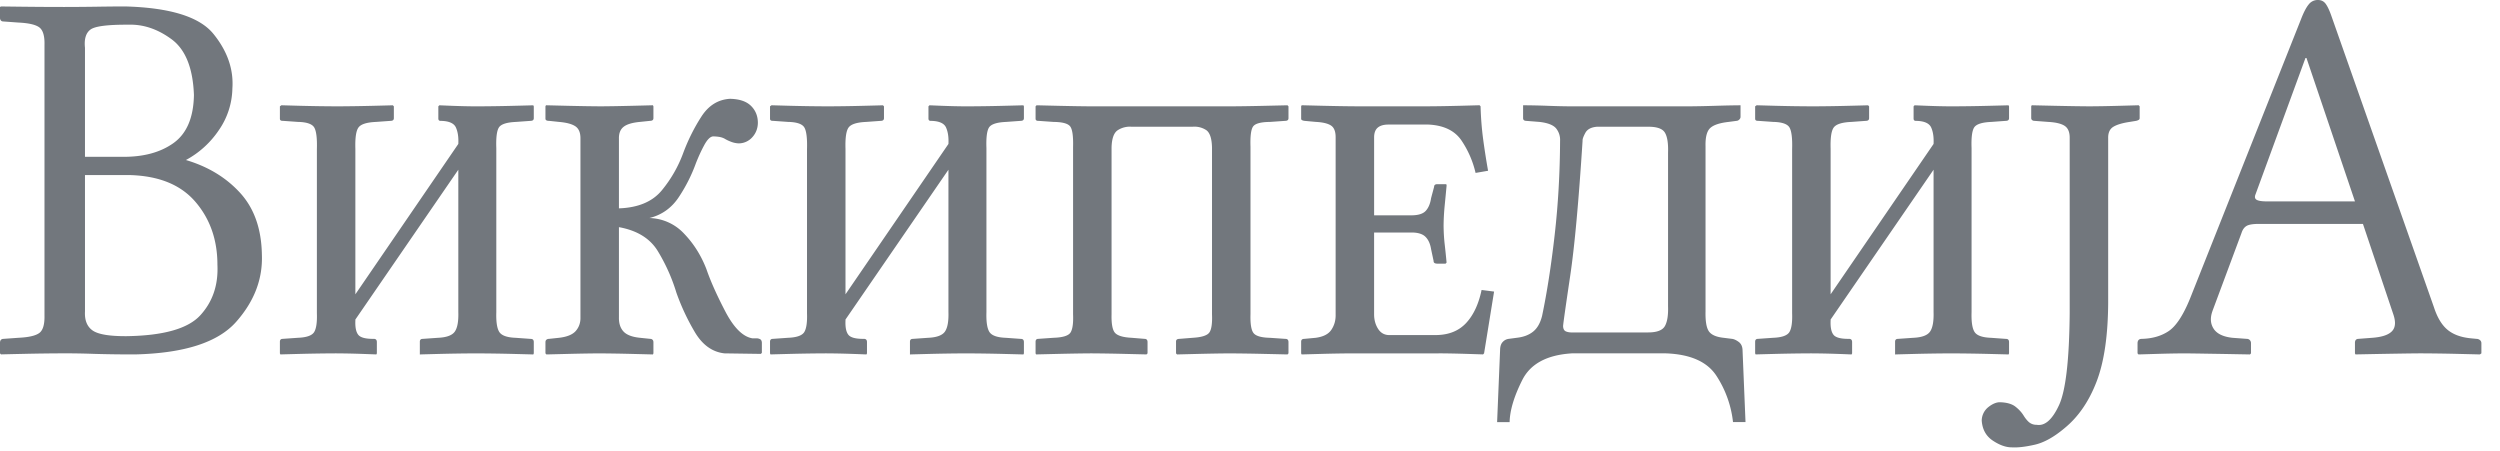 <?xml version="1.0" encoding="UTF-8"?><svg viewBox="0 0 122 22" xmlns="http://www.w3.org/2000/svg"><g id="Page-1" fill="none" fill-rule="evenodd"><g id="wordmark-template-22" transform="translate(-1)" fill="#72777D"><g id="Wikipedia_wordmark_sr" transform="translate(1)"><path d="M4.147 2.333c-.045-.426.044-.722.265-.888.22-.167.84-.246 1.857-.24.73-.023 1.434.215 2.11.715.675.5 1.037 1.406 1.085 2.719-.02 1.1-.352 1.88-.997 2.342-.645.461-1.483.685-2.516.671H4.147v-5.32zm0 6.21h2.17c1.428.035 2.5.47 3.217 1.304.717.834 1.076 1.859 1.076 3.073.047.982-.23 1.802-.83 2.46-.599.658-1.802 1-3.609 1.025-.831.004-1.382-.089-1.652-.278-.27-.19-.395-.499-.372-.927V8.543zM0 16.746c-.004-.135.053-.206.17-.21l.733-.052c.5-.023.84-.102 1.018-.236.178-.134.261-.422.25-.865V2.201c.013-.43-.068-.715-.24-.855-.174-.139-.517-.22-1.028-.245L.17 1.048C.11 1.048.067 1.03.04.996A.2.2 0 0 1 0 .865V.34L.05.315 1.14.328C1.815.336 2.484.34 3.147.34c.57-.001 1.1-.005 1.585-.013.486-.008.941-.012 1.366-.013C8.3.372 9.742.82 10.42 1.66c.679.84.986 1.728.92 2.663a3.679 3.679 0 0 1-.667 2.038 4.501 4.501 0 0 1-1.6 1.448c1.082.321 1.965.857 2.649 1.608.683.75 1.036 1.752 1.058 3.004.047 1.19-.37 2.283-1.253 3.282-.883 1-2.514 1.53-4.894 1.592a61.01 61.01 0 0 1-2.045-.026 38.42 38.42 0 0 0-1.442-.026c-.663.002-1.332.01-2.007.026-.674.015-1.038.024-1.091.026L0 17.244v-.498zM16.39 5.19a83.55 83.55 0 0 0 1.793-.026c.61-.015.94-.024.988-.026l.049.052v.577c0 .083-.049.127-.146.13l-.732.053c-.447.02-.73.11-.848.272-.118.161-.168.507-.152 1.038v7.102l5.024-7.338c.017-.322-.022-.588-.116-.799-.093-.21-.339-.32-.737-.327-.078.004-.118-.031-.122-.105v-.603l.048-.052.635.026c.39.015.773.024 1.146.026.597-.002 1.202-.01 1.814-.026.612-.015.943-.024.99-.026l.025.052v.577c0 .083-.049.127-.146.13l-.732.053c-.445.02-.72.11-.823.269-.104.158-.146.497-.128 1.015v7.993c-.015.474.034.798.146.973.113.175.381.27.805.285l.732.053c.098 0 .146.052.146.157v.55l-.024.053c-.048-.003-.379-.011-.991-.027a84.85 84.85 0 0 0-1.814-.026c-.583.002-1.173.011-1.768.026-.596.016-.917.024-.964.027v-.629c.004-.083.045-.127.122-.131l.756-.053c.426-.018.703-.12.83-.305s.184-.502.17-.953V8.282l-5.024 7.311v.053c-.014.323.032.554.14.69.108.138.362.205.762.2.098 0 .147.053.147.158v.55l-.025.053c-.033-.003-.265-.011-.695-.027-.43-.015-.857-.024-1.28-.026-.572.002-1.154.011-1.747.026-.593.016-.913.024-.96.027l-.025-.053v-.576c.004-.083.045-.127.122-.131l.756-.053c.423-.016.687-.109.793-.278.105-.17.15-.48.134-.927V7.286c.016-.546-.029-.903-.134-1.072-.106-.168-.37-.257-.793-.265l-.732-.052c-.097.004-.146-.03-.146-.105v-.603l.073-.052.936.026c.579.015 1.153.024 1.723.026zm13.814 5.896v4.403c-.006.289.067.517.22.685.152.167.42.271.804.31l.512.053c.038 0 .072.014.1.04.03.026.045.065.047.118v.55l-.025.052-1.021-.026a81.977 81.977 0 0 0-1.589-.026c-.406.002-.922.01-1.548.026l-1.037.026-.049-.052v-.55c.001-.053.018-.092.05-.118a.184.184 0 0 1 .121-.04l.488-.052c.396-.045.671-.158.826-.34.155-.183.23-.401.223-.656V6.761c.003-.28-.077-.478-.241-.593-.164-.114-.434-.187-.808-.219l-.488-.052a.266.266 0 0 1-.122-.023c-.031-.016-.048-.044-.049-.082v-.603l.025-.052 1.058.026c.64.015 1.182.024 1.625.026.393-.002.899-.011 1.515-.026l1.021-.026.025.052v.577c0 .083-.05.127-.147.13l-.512.053c-.373.035-.639.115-.796.24-.157.123-.233.314-.228.572v3.407c.94-.033 1.638-.327 2.094-.881a6.235 6.235 0 0 0 1.052-1.844c.235-.625.528-1.21.878-1.753.35-.543.814-.832 1.39-.868.463.008.806.123 1.03.344.225.221.337.5.336.835-.006.271-.097.503-.271.695a.891.891 0 0 1-.656.301 1.146 1.146 0 0 1-.38-.078 1.882 1.882 0 0 1-.327-.158.866.866 0 0 0-.262-.082 1.83 1.83 0 0 0-.299-.022c-.137.016-.278.16-.424.429-.146.269-.28.563-.405.88a7.717 7.717 0 0 1-.814 1.622c-.355.55-.84.9-1.454 1.052a2.39 2.39 0 0 1 1.692.763c.468.486.83 1.061 1.088 1.727.197.576.504 1.264.92 2.063.417.8.859 1.239 1.324 1.317h.195c.054-.003.11.01.17.036.06.027.093.085.098.174v.498l-.048.052-1.78-.026c-.606-.068-1.097-.43-1.473-1.088a10.928 10.928 0 0 1-.87-1.873 8.843 8.843 0 0 0-.908-2.031c-.379-.618-1.011-1.007-1.896-1.167zM40.309 5.19c.585-.002 1.183-.01 1.792-.026.61-.015.94-.024.988-.026l.049.052v.577c0 .083-.049.127-.146.13l-.732.053c-.447.02-.73.111-.848.272-.118.161-.168.507-.152 1.038v7.102l5.024-7.337c.017-.323-.022-.589-.116-.8-.093-.21-.339-.32-.737-.327-.078.004-.118-.03-.122-.105v-.603l.048-.052.635.026c.39.015.773.024 1.146.026.597-.002 1.202-.01 1.814-.026.612-.015.943-.024.99-.026l.025.052v.577c0 .083-.049.127-.146.13l-.732.053c-.445.02-.72.11-.823.269-.104.158-.146.497-.128 1.015v7.993c-.015.474.034.798.146.973.113.175.381.27.805.285l.732.053c.097 0 .146.052.146.157v.55l-.024.053c-.048-.003-.379-.011-.991-.027a84.85 84.85 0 0 0-1.814-.026c-.583.002-1.173.011-1.768.026-.596.016-.917.024-.964.027v-.629c.004-.083.045-.127.122-.131l.756-.053c.426-.018.703-.12.83-.305s.184-.502.17-.953V8.282l-5.024 7.311v.053c-.014.323.032.554.14.69.108.138.362.205.762.2.098 0 .147.053.147.158v.55l-.025.053a76.1 76.1 0 0 0-.695-.027c-.43-.015-.857-.024-1.28-.026-.572.002-1.154.011-1.747.026-.593.016-.913.024-.96.027l-.025-.053v-.576c.004-.083.045-.127.122-.131l.756-.053c.423-.016.687-.109.793-.278.105-.17.15-.48.134-.927V7.286c.016-.546-.029-.903-.134-1.072-.106-.168-.37-.257-.793-.265l-.732-.052c-.097.004-.146-.03-.146-.105v-.603l.073-.052.936.026c.579.015 1.153.024 1.723.026zm12.057 1.992c.015-.541-.034-.88-.147-1.02-.113-.137-.38-.208-.805-.212l-.731-.052c-.098.004-.147-.031-.147-.105v-.603l.049-.052 1.08.026c.652.015 1.194.024 1.627.026h6.732c.437-.002.996-.01 1.677-.026l1.128-.026.049.052v.577c0 .083-.049.127-.146.13l-.757.053c-.434.004-.705.074-.814.21-.108.135-.154.467-.137.996v8.176c-.014.48.038.79.156.93.117.14.382.214.795.223l.757.052c.097 0 .146.053.146.158v.55l-.049.052a347.8 347.8 0 0 0-1.119-.026 97.675 97.675 0 0 0-1.686-.026c-.428.002-.95.011-1.567.026l-1.018.026-.049-.052v-.577c0-.082.049-.127.146-.13l.659-.053c.445-.025.72-.112.823-.262.104-.15.146-.447.128-.891V7.207c-.009-.455-.107-.744-.293-.865a1.05 1.05 0 0 0-.658-.157h-2.976a1.08 1.08 0 0 0-.67.167c-.194.126-.295.411-.305.855v8.124c-.012.479.047.786.176.92.13.135.396.213.8.233l.633.052c.098 0 .147.053.147.158v.55l-.049.052-1.067-.026a88.91 88.91 0 0 0-1.616-.026c-.433.002-.976.011-1.628.026l-1.08.026-.024-.052v-.577c.004-.082.045-.127.122-.13l.756-.053c.445-.014.72-.098.824-.252.103-.155.146-.455.128-.901V7.18zm17.837 10.063h-4.268c-.421.002-.915.01-1.482.026l-.933.026-.024-.052v-.577a.135.135 0 0 1 .027-.085c.02-.028.06-.044.119-.046l.561-.052c.371-.049.629-.18.771-.396.143-.216.211-.46.205-.73V6.708c.002-.292-.076-.488-.232-.586-.157-.1-.405-.157-.744-.174l-.561-.052c-.07-.015-.113-.032-.128-.053-.015-.02-.021-.038-.018-.052v-.603l.024-.052 1.043.026c.63.015 1.161.024 1.591.026h3.586c.422-.002.924-.011 1.506-.026l.957-.026.049.052c.015.562.058 1.102.128 1.622.07.519.15 1.026.238 1.523l-.61.105a4.736 4.736 0 0 0-.662-1.543c-.325-.506-.87-.778-1.63-.816h-1.952c-.232-.002-.408.048-.527.147-.12.1-.18.26-.18.482v3.8h1.829c.332-.002.564-.077.695-.223.131-.146.217-.351.256-.616l.147-.55c0-.083.048-.127.146-.131h.414c.024 0 .038.006.043.02a.155.155 0 0 1 .006.059c-.027.293-.058.61-.091.95-.034.34-.052.669-.055.989.003.324.021.632.055.924.033.291.064.586.091.884l-.048.052h-.415c-.118-.004-.175-.048-.17-.13l-.123-.577c-.042-.263-.134-.464-.274-.603-.14-.139-.366-.209-.677-.21h-1.83v4.01c.003.26.066.488.19.685.124.197.296.3.518.31h2.317c.618-.006 1.107-.202 1.467-.589.359-.386.61-.924.753-1.611l.61.078-.488 3.014-.05.052-.81-.026c-.496-.015-.95-.024-1.36-.026zm6.49 0c-1.208.077-2.011.512-2.408 1.304-.398.791-.603 1.475-.616 2.05h-.61l.146-3.537c.005-.17.05-.296.134-.38a.47.47 0 0 1 .281-.145l.39-.052c.33-.035.598-.135.805-.301.207-.166.354-.424.44-.774.238-1.135.443-2.448.612-3.937.17-1.49.258-3.025.265-4.606a.884.884 0 0 0-.161-.557c-.123-.189-.402-.309-.839-.36l-.658-.052c-.098-.005-.147-.048-.147-.131v-.63c.416.003.822.011 1.22.027.397.015.78.024 1.146.026h5.634c.419-.002.869-.011 1.351-.026s.902-.024 1.26-.026v.576a.185.185 0 0 1-.062.121.2.2 0 0 1-.134.063l-.39.052c-.442.05-.742.152-.9.305-.158.152-.232.444-.222.874V15.2c-.01.46.041.778.155.956.115.178.356.288.723.328l.415.052c.096.012.202.06.32.145.117.084.181.21.192.38l.146 3.537h-.61a5.152 5.152 0 0 0-.802-2.247c-.445-.693-1.267-1.062-2.466-1.107h-4.61zm-.414-1.337c.004.14.05.228.14.266.09.037.197.054.323.049h3.683c.435 0 .71-.105.826-.318.116-.212.165-.534.15-.966V7.443c.015-.442-.034-.763-.15-.963-.115-.2-.39-.298-.826-.295h-2.488c-.285.022-.477.122-.573.301-.097.18-.141.306-.134.38-.19 2.963-.39 5.161-.604 6.594-.213 1.434-.33 2.25-.347 2.447zM88.383 5.19c.585-.002 1.183-.01 1.792-.026.61-.015.94-.024.988-.026l.049.052v.577c0 .083-.049.127-.146.13l-.732.053c-.447.02-.73.111-.848.272-.118.161-.168.507-.152 1.038v7.102l5.024-7.337c.017-.323-.022-.589-.115-.8-.094-.21-.34-.32-.738-.327-.078.004-.118-.03-.122-.105v-.603l.049-.052.634.026c.39.015.773.024 1.146.026.597-.002 1.202-.01 1.814-.026.612-.015.943-.024.991-.026l.024.052v.577c0 .083-.048.127-.146.13l-.732.053c-.445.02-.72.11-.823.269-.104.158-.146.497-.128 1.015v7.993c-.015.474.034.798.146.973.113.175.381.27.805.285l.732.053c.097 0 .146.052.146.157v.55l-.024.053c-.048-.003-.379-.011-.99-.027a84.85 84.85 0 0 0-1.815-.026c-.583.002-1.173.011-1.768.026-.596.016-.917.024-.964.027v-.629c.004-.083.045-.127.122-.131l.756-.053c.426-.018.703-.12.83-.305s.184-.502.17-.953V8.282l-5.024 7.311v.053c-.014.323.032.554.14.69.108.138.362.205.762.2.098 0 .147.053.147.158v.55l-.025.053a76.12 76.12 0 0 0-.695-.027c-.43-.015-.856-.024-1.28-.026-.572.002-1.154.011-1.747.026-.593.016-.913.024-.96.027l-.025-.053v-.576c.004-.083.045-.127.122-.131l.756-.053c.423-.016.687-.109.793-.278.105-.17.15-.48.134-.927V7.286c.016-.546-.029-.903-.134-1.072-.106-.168-.37-.257-.793-.265l-.732-.052c-.097.004-.146-.03-.146-.105v-.603l.073-.052.936.026c.579.015 1.153.024 1.723.026zm14.496 9.54c-.006 1.63-.195 2.928-.567 3.894-.372.966-.89 1.72-1.555 2.264-.521.44-1.01.712-1.467.815-.457.104-.83.146-1.119.128-.285 0-.593-.11-.923-.33-.331-.22-.511-.547-.54-.98a.858.858 0 0 1 .32-.652c.197-.157.383-.236.558-.24.334.008.587.078.76.21.171.133.309.281.41.446.082.133.17.24.263.321a.56.56 0 0 0 .372.124c.398.068.76-.25 1.088-.956.328-.705.502-2.204.522-4.494V6.735c.003-.282-.077-.478-.241-.59-.164-.11-.434-.176-.808-.196l-.683-.052a.159.159 0 0 1-.1-.036.124.124 0 0 1-.046-.095v-.577l.024-.052 1.14.026c.688.015 1.251.024 1.69.026.398-.002.881-.01 1.45-.026l.94-.026.048.052v.577a.096.096 0 0 1-.048.085.446.446 0 0 1-.122.046l-.317.052c-.375.057-.644.14-.808.246-.165.106-.245.286-.241.54v7.993zm5.091.445c-.122.336-.103.626.058.871s.467.39.918.439l.707.052c.051.001.096.02.134.056a.21.21 0 0 1 .061.154v.498l-.049.052-.71-.013c-.445-.009-.923-.017-1.432-.025-.51-.009-.877-.013-1.101-.014-.37.002-.815.01-1.336.026l-.86.026-.048-.052v-.498c.004-.135.069-.206.195-.21.525-.011.968-.139 1.329-.383.36-.244.706-.771 1.037-1.582L112.287.944c.13-.338.255-.58.378-.728a.553.553 0 0 1 .452-.216c.164 0 .292.066.384.197.091.13.183.327.274.59l5 14.203c.164.504.385.872.665 1.104.28.232.66.37 1.14.416l.268.026c.064 0 .12.02.168.056a.193.193 0 0 1 .076.154v.498l-.073.052-1.058-.026a90.886 90.886 0 0 0-1.771-.026c-.309 0-.716.006-1.22.014-.505.008-.963.017-1.373.025l-.651.013-.024-.052v-.498c-.005-.135.052-.206.17-.21l.683-.052c.464-.035.78-.141.951-.318.171-.176.195-.446.074-.809l-1.488-4.429h-5.073c-.285-.002-.485.03-.601.095-.116.066-.2.183-.253.35l-1.415 3.8zm2.708-5.346h4.244l-2.366-6.998h-.05l-2.438 6.657c-.051.129-.029.218.067.269.095.05.276.074.543.072z" id="Combined-Shape"/></g></g></g></svg>